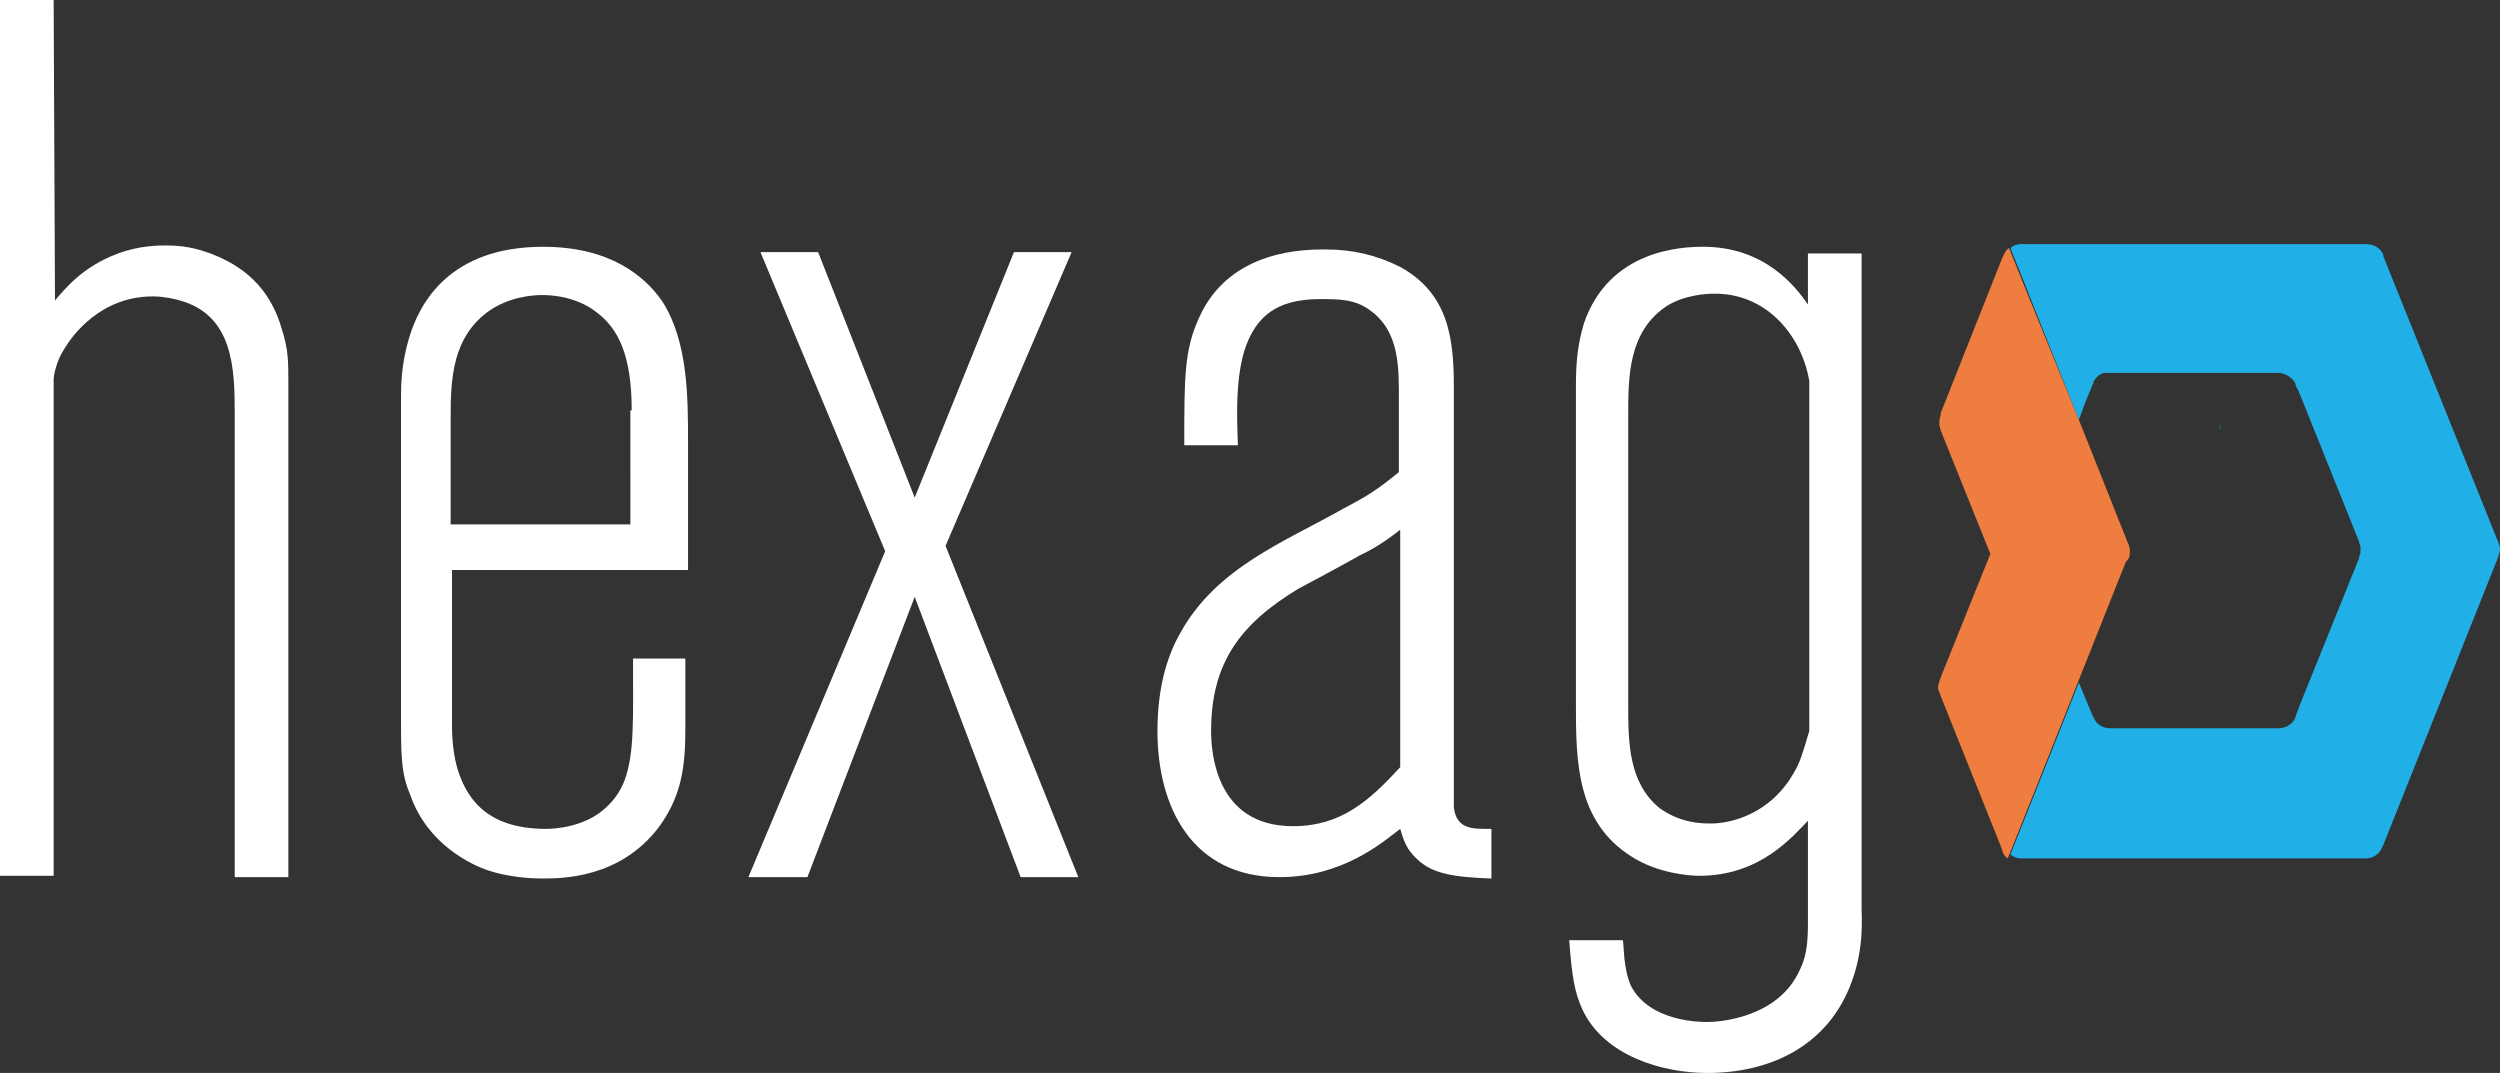 <?xml version="1.0" encoding="utf-8"?>
<!-- Generator: Adobe Illustrator 21.0.2, SVG Export Plug-In . SVG Version: 6.00 Build 0)  -->
<svg version="1.1" id="Calque_1" xmlns="http://www.w3.org/2000/svg" xmlns:xlink="http://www.w3.org/1999/xlink" x="0px" y="0px"
	 viewBox="0 0 186.4 80" style="enable-background:new 0 0 186.4 80;" xml:space="preserve">
<rect x="0" y="0" width="186.4" height="80" fill="#333333" stroke="none"/>
<style type="text/css">
	.st0{fill:#20B0E7;}
	.st1{fill:#EF7D40;}
	.st2{fill:#009FE3;}
	.st3{fill:#FFFFFF;}
</style>
<g>
	<path class="st0" d="M186.4,40.8c0-0.1-0.1-0.2-0.1-0.3l-8.6-21.4l0,0l0-0.1c-0.2-0.5-0.7-0.8-1.3-0.8v0h-25.7v0
		c-0.3,0-0.6,0.1-0.8,0.3l1,2.5l4.1,10.3l0.4-1.1l0.7-1.7c0-0.1,0-0.1,0.1-0.2c0.2-0.3,0.5-0.5,0.8-0.5h1.6h10.7h0.4h0.3
		c0.5,0.1,0.8,0.3,1.1,0.7l0.1,0.3l0.2,0.4l4.5,11.2l0,0l0,0.1c0.1,0.1,0.1,0.3,0.1,0.5c0,0.2,0,0.3-0.1,0.5l0,0.1l0,0l-4.4,10.9
		l-0.3,0.8l-0.1,0.3c-0.2,0.4-0.7,0.7-1.2,0.7v0h-1.9h-10.7c0,0,0,0,0,0c-0.5,0-1-0.3-1.2-0.8c0-0.1-0.1-0.1-0.1-0.2c0,0,0,0,0,0
		l-1-2.4l-4.1,10.3l-1,2.5c0.2,0.2,0.5,0.3,0.8,0.3h25.7c0.5,0,1-0.3,1.2-0.8c0-0.1,0.1-0.1,0.1-0.2l8.5-21.3c0-0.1,0.1-0.2,0.1-0.3
		c0-0.1,0.1-0.2,0.1-0.4C186.4,41.1,186.4,40.9,186.4,40.8z"/>
	<path class="st1" d="M158.8,41.2c0-0.2,0-0.4-0.1-0.6l0,0l-3.7-9.3L150.8,21l-1-2.5c-0.2,0.1-0.3,0.3-0.4,0.5l-0.1,0.2l-4.6,11.6
		l0,0.1c0,0.1-0.1,0.3-0.1,0.5c0,0.1,0,0.2,0,0.3l0.1,0.4l3.7,9.2l-3.7,9.2c0,0.1-0.1,0.2-0.1,0.3c0,0.1-0.1,0.2-0.1,0.4
		c0,0.1,0,0.3,0.1,0.4c0,0.1,0.1,0.2,0.1,0.3l4.6,11.5l0,0.1c0.1,0.2,0.2,0.4,0.4,0.5l1-2.5l4.1-10.3l3.7-9.3l0,0
		C158.8,41.6,158.8,41.4,158.8,41.2z"/>
	<path class="st2" d="M165.6,32l-0.1-0.4C165.5,31.8,165.5,31.9,165.6,32z"/>
</g>
<g>
	<path class="st3" d="M17.5,65.4V30.8c0-3.3-0.1-7.3-4.1-8.4c-0.3-0.1-1.2-0.3-2-0.3c-3.9,0-6,2.9-6.6,3.9c-0.6,0.9-0.8,2-0.8,2.3
		v37H0V0h4l0.1,22.4c0.7-0.8,2-2.5,4.7-3.5c1.6-0.6,3.1-0.6,3.6-0.6c1.7,0,2.7,0.4,3.3,0.6c1.5,0.6,4.2,1.8,5.3,5.6
		c0.5,1.5,0.5,2.5,0.5,4v36.9H17.5z"/>
	<path class="st3" d="M49.1,61.7c-2.9,3.8-7.2,3.8-8.7,3.8c-1.3,0-2.8-0.2-4-0.6c-1.2-0.4-4.5-1.9-5.8-5.6c-0.6-1.4-0.7-2.5-0.7-5.2
		V29.6c0-0.7,0-2.4,0.6-4.4c0.8-2.7,3.1-6.8,10-6.8c5,0,7.6,2.2,8.9,4.1c1.9,3,1.9,7.1,1.9,10.6v9.4H33.7V54c0,0.4,0,1.9,0.4,3.3
		c0.6,1.9,1.9,4.5,6.6,4.5c0.6,0,3-0.1,4.6-1.7c0.3-0.3,0.9-0.9,1.3-2c0.7-2,0.6-4.4,0.6-9h3.9v5.3C51.1,57.2,50.8,59.4,49.1,61.7z
		 M47.1,30.6c0-4.1-1-6.1-2.6-7.3c-0.6-0.5-2-1.3-4.1-1.3c-0.6,0-2.5,0.1-4.1,1.3c-2.5,1.9-2.7,4.8-2.7,7.7v8.1h13.4V30.6z"/>
	<path class="st3" d="M76.1,65.4l-7.9-20.9l-8,20.9h-4.4L66,41.1l-9.3-22.3H61l7.2,18.3l7.4-18.3h4.3l-9.4,21.9l9.9,24.7H76.1z"/>
	<path class="st3" d="M105.7,64.1c-0.6-0.6-0.9-0.9-1.3-2.3c-1.3,1-4.3,3.6-9,3.6c-6.5,0-9.1-5.2-9.1-10.9c0-3.6,0.9-5.9,1.7-7.3
		c2.7-4.9,7.8-6.8,12.2-9.3c1.9-1,2.5-1.4,4.1-2.7v-5.3c0-2.4,0.1-5.2-2.2-6.8c-1.1-0.8-2.3-0.8-3.7-0.8c-3.4,0-4.6,1.5-5.3,3
		c-1,2.2-0.9,5.5-0.8,7.9h-4c0-5.1,0-7.1,1.1-9.5c2.3-5.2,8.1-5.1,9.5-5.1c1.9,0,3.7,0.4,5.5,1.3c3.6,2,4,5.3,4,9v31.3
		c0.2,1.7,1.5,1.6,2.8,1.6v3.7C108.2,65.4,106.8,65.1,105.7,64.1z M104.4,39.5c-0.9,0.7-1.9,1.4-3,1.9c-1.6,0.9-3.1,1.7-4.6,2.5
		c-4.3,2.6-6.5,5.5-6.5,10.6c0,1.5,0.3,7.1,6.1,7.1c3.6,0,5.7-1.9,8-4.4V39.5z"/>
	<path class="st3" d="M138.1,73.1c-1.7,4.8-6,6.9-10.8,6.9c-3.4,0-7.7-1.3-9.3-4.7c-0.6-1.3-0.8-2.5-1-5.2h4c0.1,0.4,0,2,0.6,3.4
		c1.4,2.7,5.2,2.7,5.7,2.7c0.9,0,5.3-0.3,6.9-3.9c0.4-0.8,0.6-1.7,0.6-3.4v-7.7c-1.1,1.1-3.5,4.1-8.1,4.1c-0.8,0-3.1-0.2-5-1.4
		c-4.2-2.6-4.2-7.2-4.2-11.5V28.9c0-1.8,0.1-3.1,0.6-4.8c1.9-5.5,7.3-5.7,8.9-5.7c4.6,0,6.9,3,7.8,4.3v-3.8h4v48.8
		C138.8,68.4,139,70.6,138.1,73.1z M134.9,28.4c-0.6-3.5-3.3-6.6-7.2-6.5c-0.5,0-2.1,0.1-3.4,0.9c-2.9,1.9-2.9,5.3-2.9,8.2v21.5
		c0,2.8,0,5.9,2.4,7.8c1.6,1.1,3.1,1.1,3.8,1.1c1.3,0,4.3-0.6,6.1-3.7c0.5-0.8,0.7-1.5,1.2-3.2V28.4z"/>
</g>
</svg>
